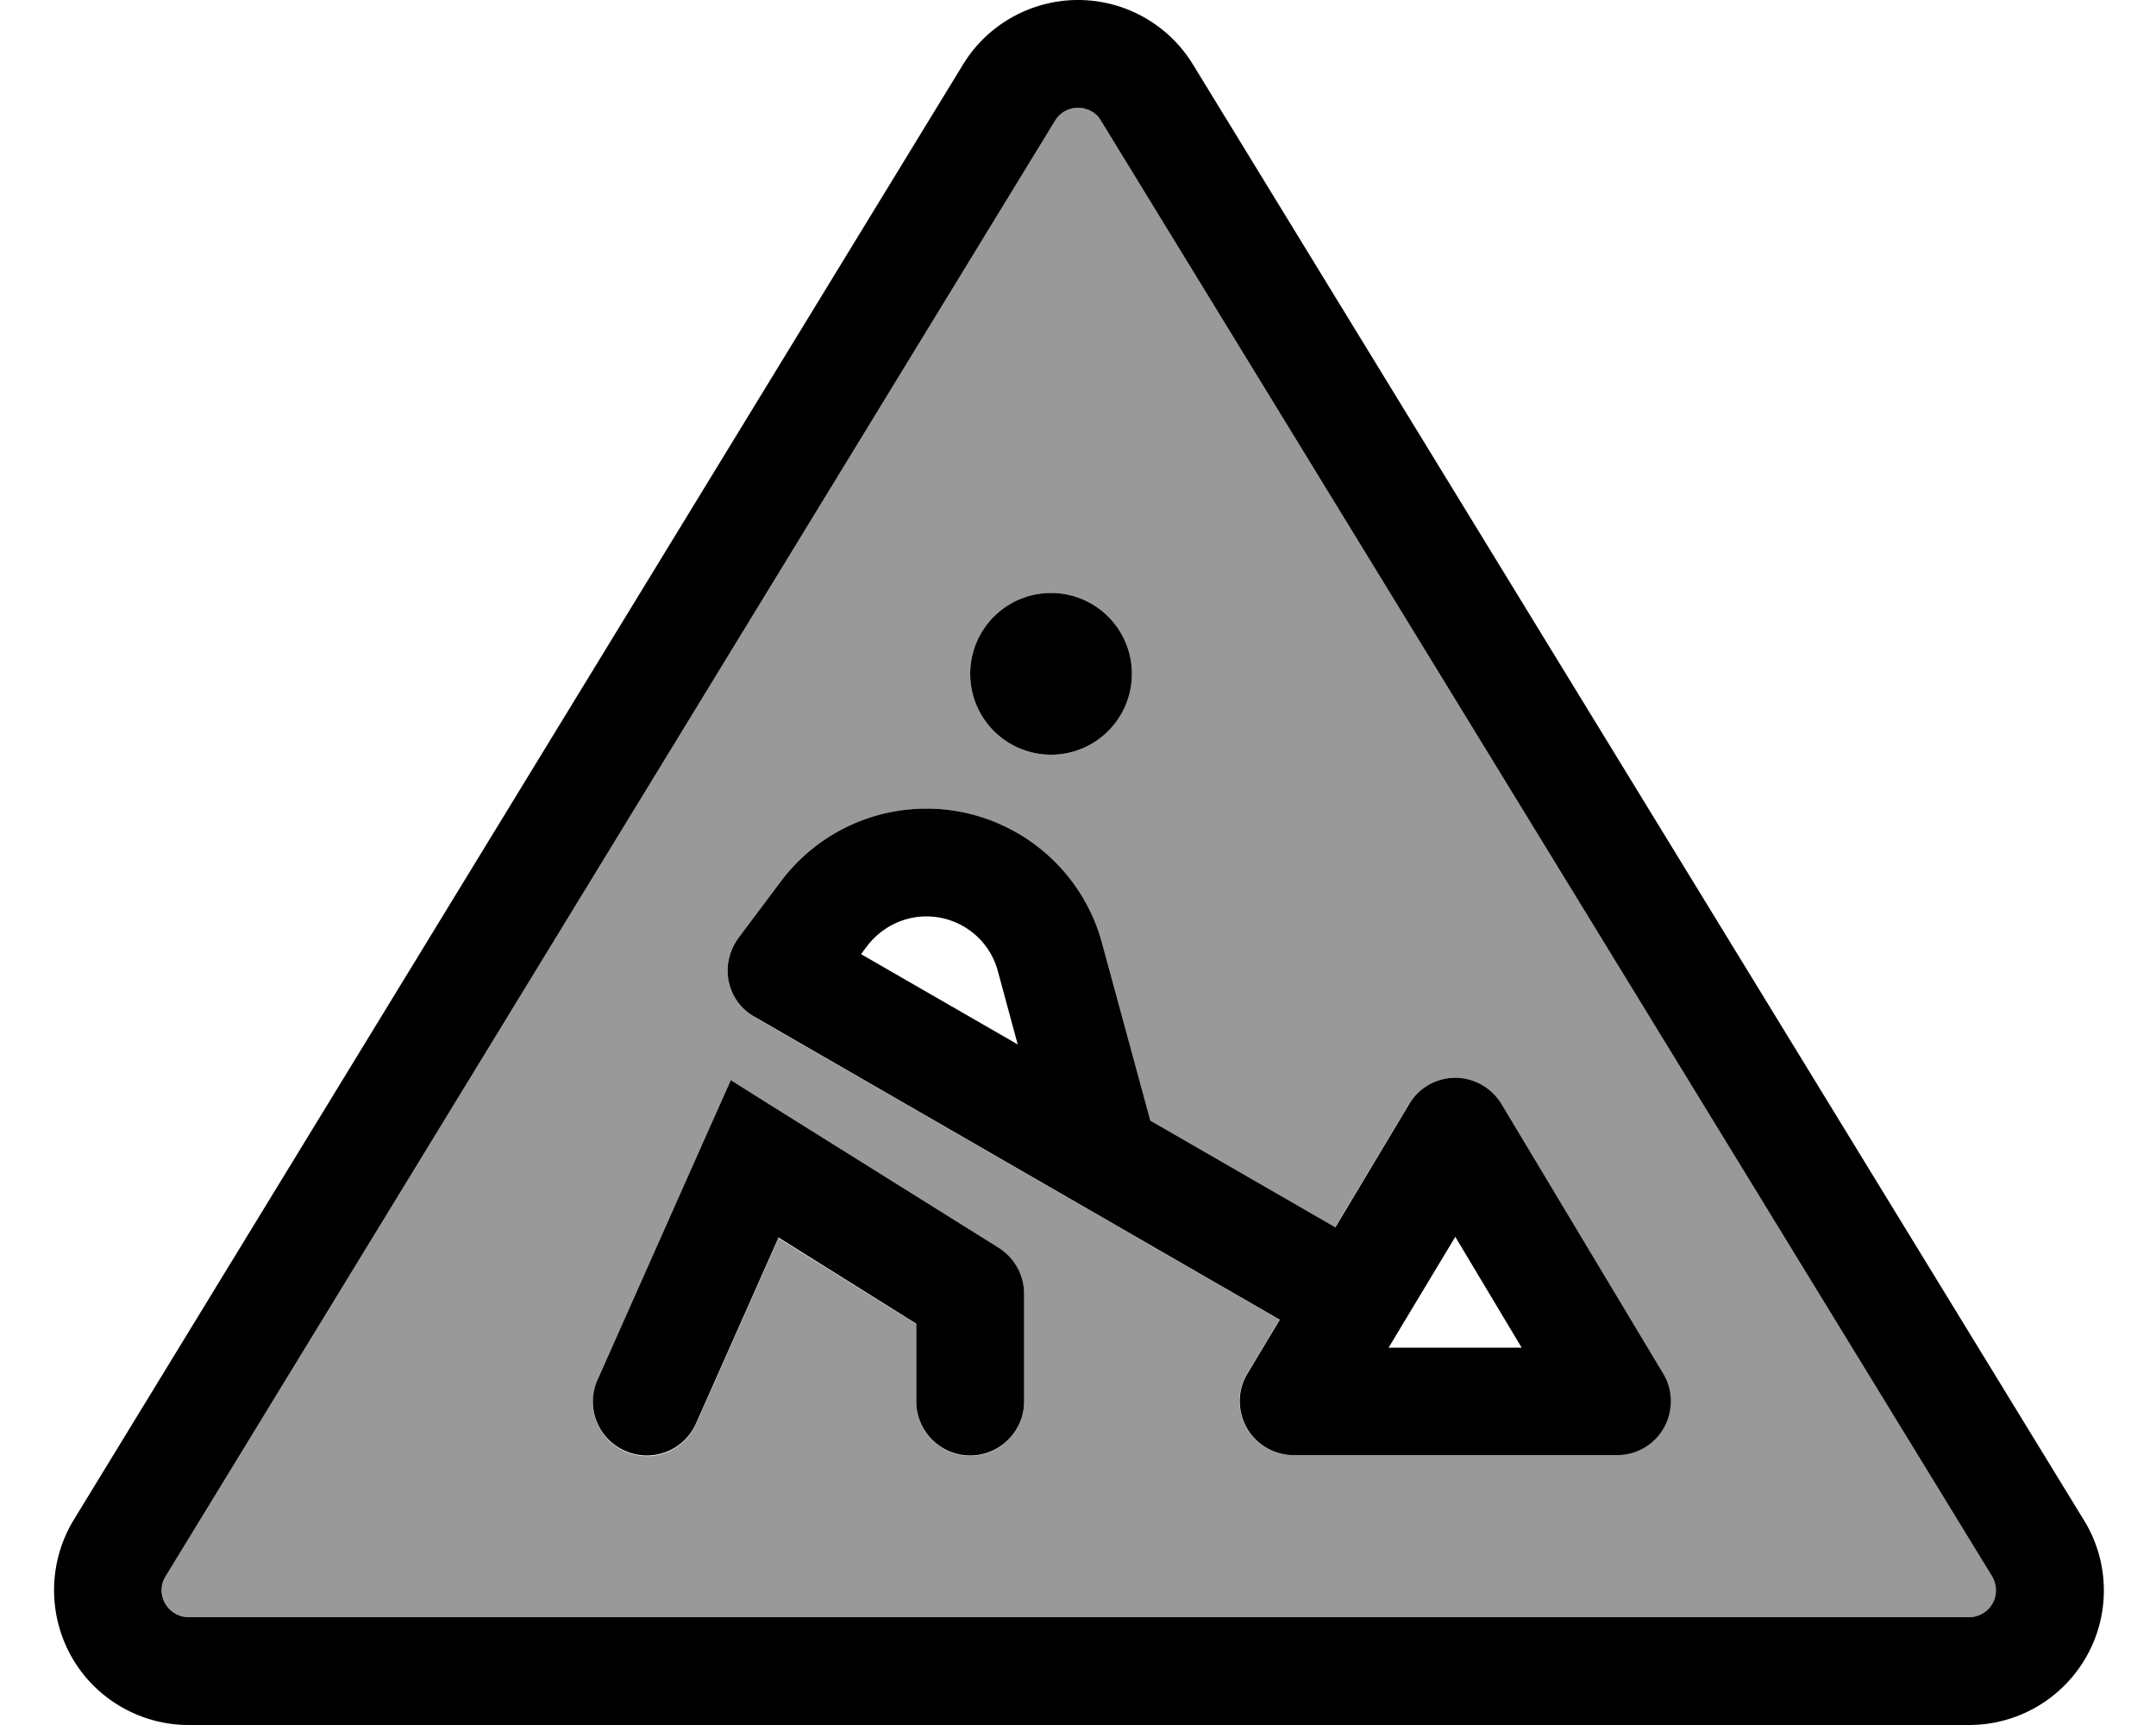 <svg xmlns="http://www.w3.org/2000/svg" viewBox="0 0 640 512"><!--! Font Awesome Pro 6.7.2 by @fontawesome - https://fontawesome.com License - https://fontawesome.com/license (Commercial License) Copyright 2024 Fonticons, Inc. --><defs><style>.fa-secondary{opacity:.4}</style></defs><path class="fa-secondary" d="M49.2 467.8c-1.5 2.5-1.6 5.6-.2 8.1s4.1 4.1 7 4.1l528.5 0c2.9 0 5.6-1.6 7-4.1s1.4-5.6-.2-8.1L326.8 35.8c-1.5-2.4-4-3.8-6.8-3.8s-5.4 1.5-6.8 3.8l-264 432zm128.2-58.3l32-72 7.5-16.8 15.6 9.8 64 40c4.7 2.9 7.5 8.1 7.5 13.6l0 32c0 8.8-7.2 16-16 16s-16-7.2-16-16l0-23.1-40.9-25.5-24.5 55.2c-3.6 8.1-13 11.7-21.1 8.1s-11.7-13-8.1-21.1zm38.9-118.3c-.9-4.5 .1-9.1 2.9-12.8l12.6-16.8C242 248 258 240 275 240c24.3 0 45.7 16.3 52.1 39.8l14.4 52.9 54.8 31.6 21.9-36.6c2.9-4.8 8.1-7.8 13.7-7.8s10.8 2.9 13.7 7.8l48 80c3 4.9 3 11.1 .2 16.1s-8.2 8.1-13.9 8.1l-96 0c-5.8 0-11.1-3.1-13.9-8.1s-2.8-11.2 .2-16.1l9.6-16L224 301.9c-4-2.3-6.8-6.2-7.7-10.6zM336 200a24 24 0 1 1 -48 0 24 24 0 1 1 48 0z"/><path class="fa-primary" d="M320 32c2.8 0 5.4 1.4 6.8 3.8l264.5 432c1.5 2.5 1.6 5.6 .2 8.1s-4.1 4.1-7 4.1L56 480c-2.9 0-5.6-1.6-7-4.1s-1.4-5.6 .2-8.1l264-432c1.5-2.4 4-3.8 6.8-3.8zM285.9 19.1l-264 432c-7.5 12.3-7.8 27.8-.8 40.4S41.5 512 56 512l528.5 0c14.5 0 27.8-7.8 34.9-20.4s6.8-28.1-.8-40.4L354.1 19.1C346.8 7.2 333.9 0 320 0s-26.9 7.3-34.1 19.1zM312 224a24 24 0 1 0 0-48 24 24 0 1 0 0 48zm-37 48c9.9 0 18.6 6.6 21.2 16.2l5.9 21.8-46.5-26.8 1.8-2.4c4.2-5.5 10.7-8.8 17.6-8.8zm66.5 60.7l-14.4-52.9C320.7 256.3 299.3 240 275 240c-17 0-33 8-43.2 21.6l-12.6 16.8c-2.7 3.7-3.8 8.3-2.9 12.8s3.7 8.4 7.7 10.6l155.9 89.9-9.6 16c-3 4.9-3 11.1-.2 16.1s8.2 8.1 13.9 8.1l96 0c5.8 0 11.1-3.1 13.9-8.1s2.8-11.2-.2-16.1l-48-80c-2.9-4.8-8.1-7.8-13.7-7.8s-10.8 2.9-13.7 7.8l-21.9 36.6-54.8-31.6zm-124.6-12l-7.5 16.8-32 72c-3.6 8.1 0 17.5 8.1 21.1s17.5 0 21.1-8.1l24.5-55.2L272 392.9l0 23.1c0 8.8 7.2 16 16 16s16-7.2 16-16l0-32c0-5.5-2.8-10.6-7.5-13.6l-64-40-15.6-9.8zM451.7 400l-39.5 0L432 367.1 451.7 400z"/></svg>